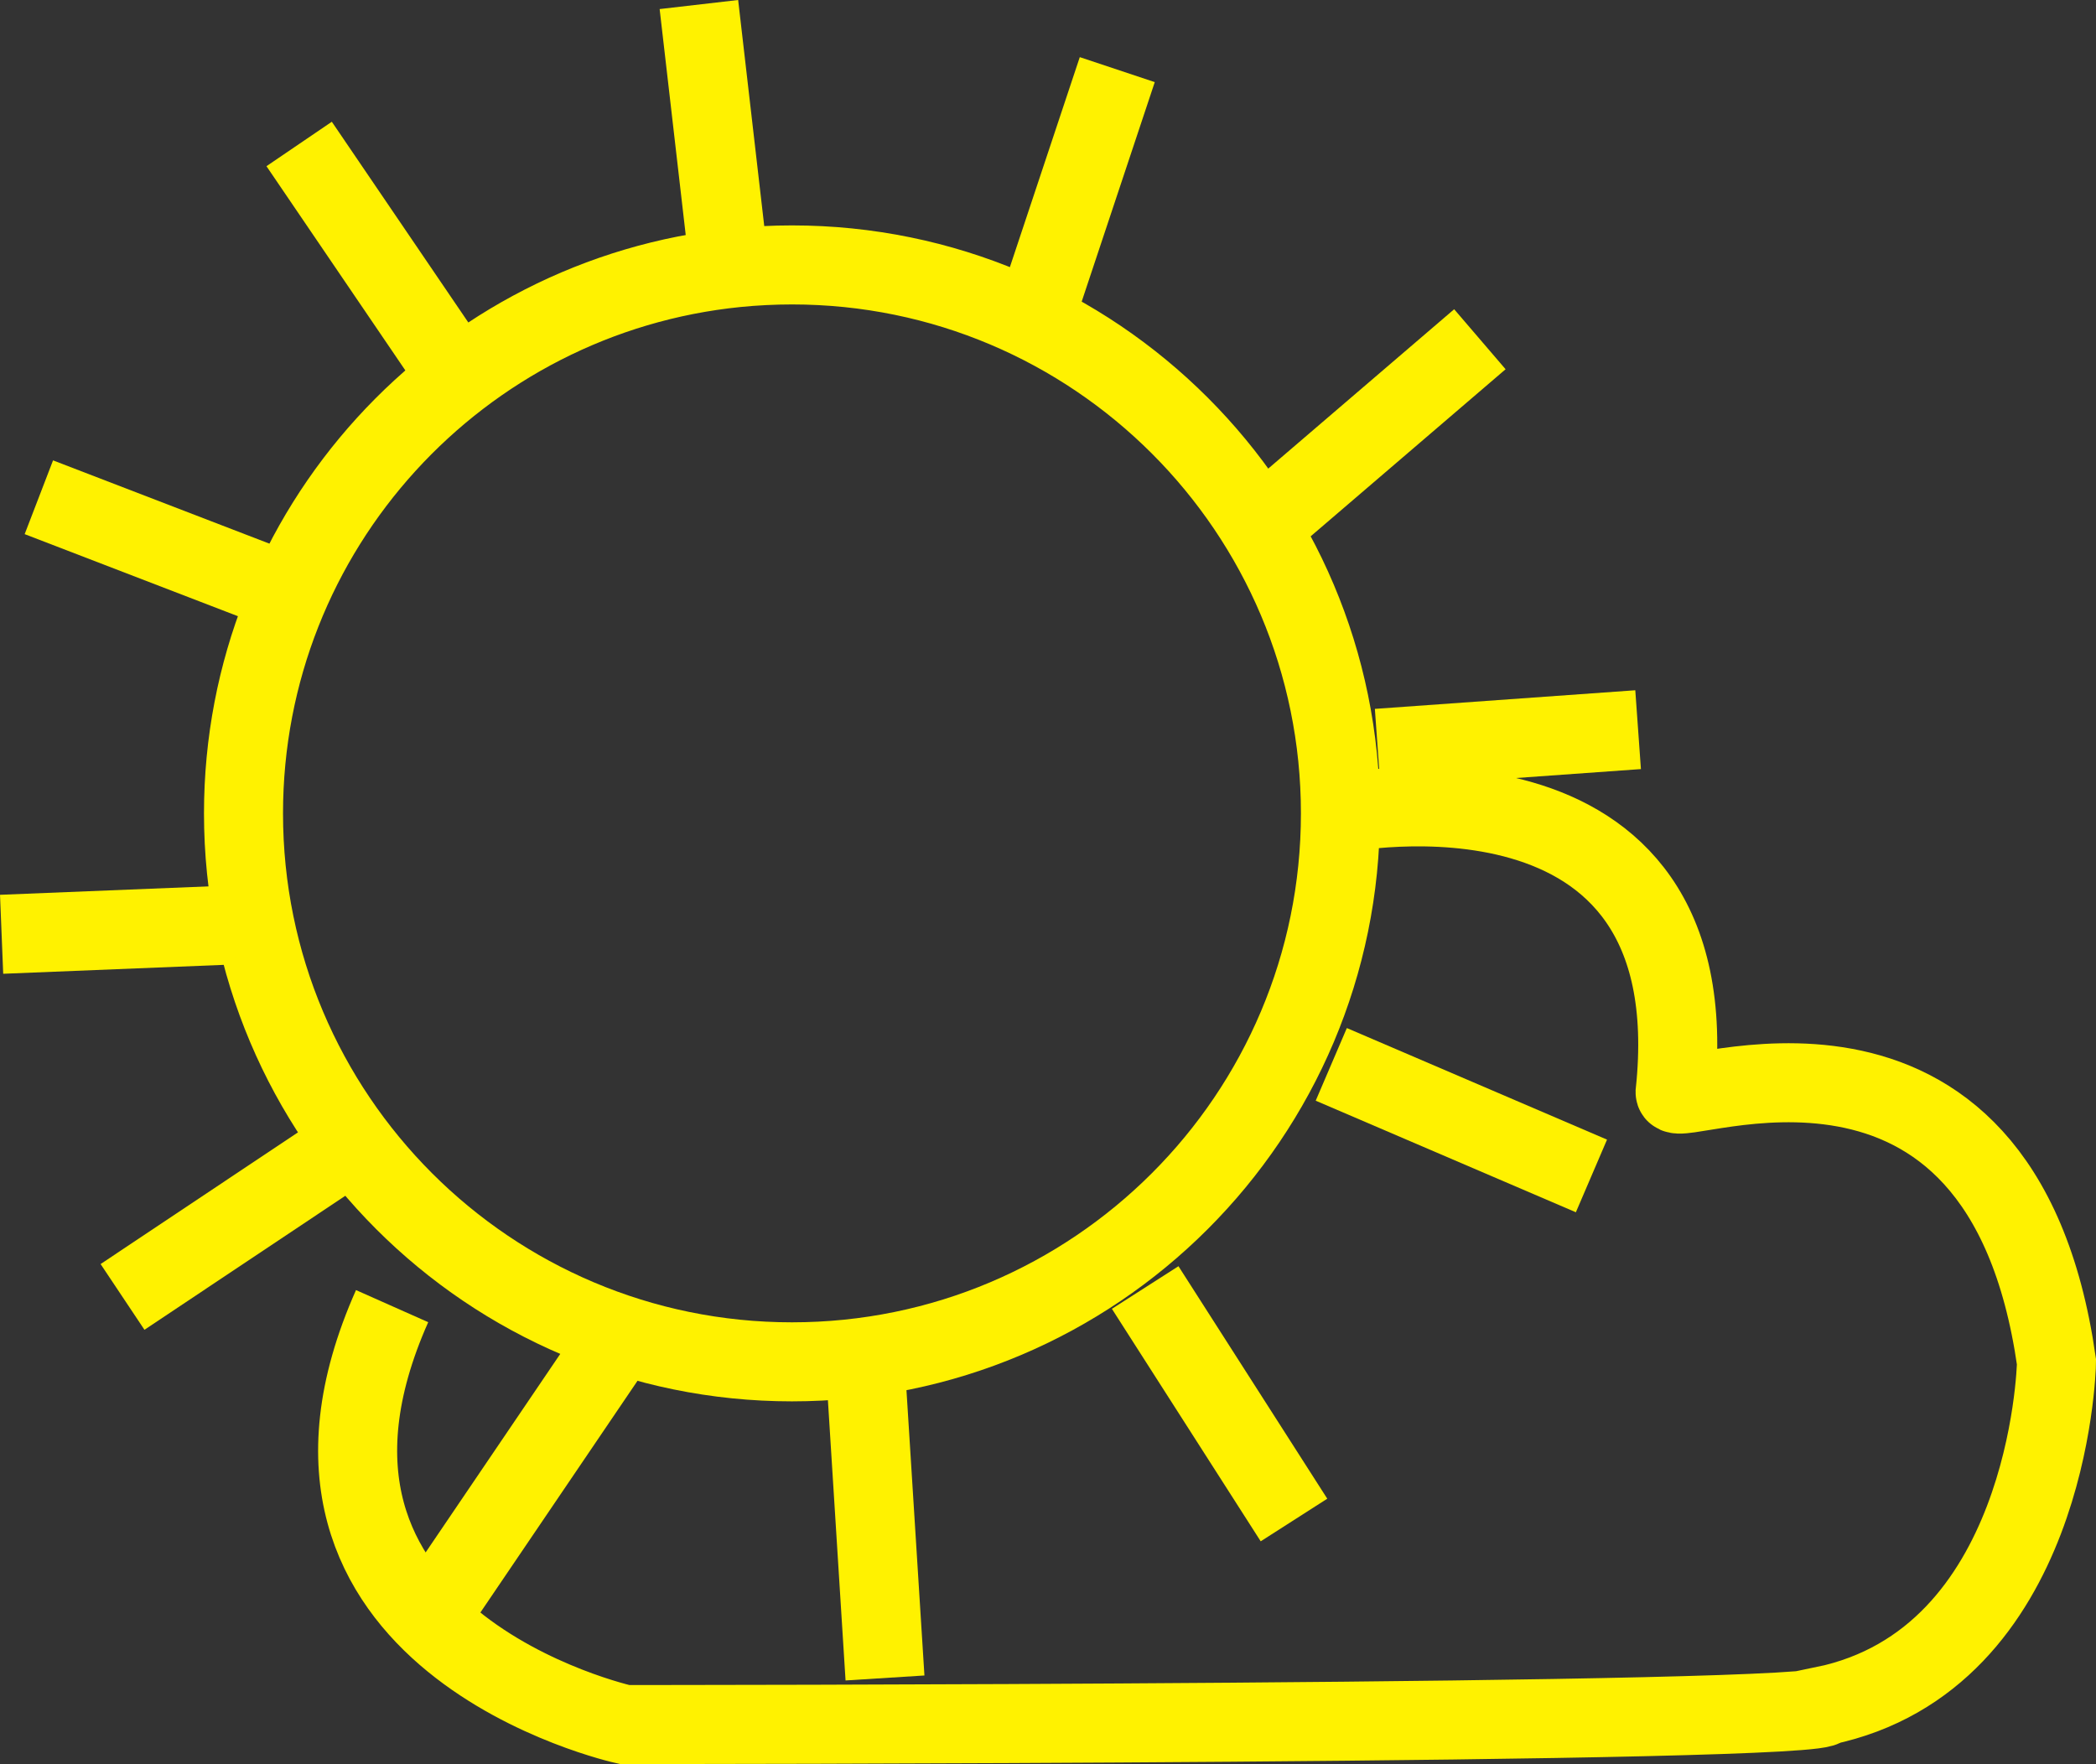 <?xml version="1.0" encoding="utf-8"?>
<!-- Generator: Adobe Illustrator 12.0.0, SVG Export Plug-In . SVG Version: 6.00 Build 51448)  -->
<!DOCTYPE svg PUBLIC "-//W3C//DTD SVG 1.1//EN" "http://www.w3.org/Graphics/SVG/1.1/DTD/svg11.dtd">
<svg  version="1.1" id="Layer_1" xmlns="http://www.w3.org/2000/svg" xmlns:xlink="http://www.w3.org/1999/xlink" width="79.561" height="66.961"
	 viewBox="0 0 79.561 66.961" overflow="visible" enable-background="new 0 0 79.561 66.961" xml:space="preserve">
<rect x="0" y="0" width="79.561" height="66.961" fill="#333333" stroke="none"/>
<g>
	<path fill="none" stroke="#FFF200" stroke-width="3" d="M50.881,30.874c0,11.498-9.322,20.819-20.82,20.819
		c-11.497,0-20.818-9.321-20.818-20.819c0-10.786,8.209-19.659,18.723-20.714c0.689-0.068,1.394-0.104,2.097-0.104
		C41.559,10.056,50.881,19.378,50.881,30.874z"/>
	<line fill="none" stroke="#FFF200" stroke-width="3" x1="26.529" y1="0.172" x2="27.588" y2="9.347"/>
	<line fill="none" stroke="#FFF200" stroke-width="3" x1="42.41" y1="2.643" x2="39.59" y2="11.113"/>
	<line fill="none" stroke="#FFF200" stroke-width="3" x1="56.174" y1="12.877" x2="48.763" y2="19.229"/>
	<line fill="none" stroke="#FFF200" stroke-width="3" x1="62.18" y1="27.697" x2="52.295" y2="28.404"/>
	<line fill="none" stroke="#FFF200" stroke-width="3" x1="60.409" y1="44.637" x2="50.533" y2="40.402"/>
	<line fill="none" stroke="#FFF200" stroke-width="3" x1="49.118" y1="57.697" x2="43.469" y2="48.872"/>
	<line fill="none" stroke="#FFF200" stroke-width="3" x1="33.593" y1="63.693" x2="32.882" y2="52.404"/>
	<line fill="none" stroke="#FFF200" stroke-width="3" x1="16.649" y1="60.874" x2="23.353" y2="50.988"/>
	<line fill="none" stroke="#FFF200" stroke-width="3" x1="4.651" y1="49.229" x2="13.121" y2="43.578"/>
	<line fill="none" stroke="#FFF200" stroke-width="3" x1="0.061" y1="35.464" x2="8.886" y2="35.107"/>
	<line fill="none" stroke="#FFF200" stroke-width="3" x1="1.475" y1="18.875" x2="10.648" y2="22.405"/>
	<line fill="none" stroke="#FFF200" stroke-width="3" x1="11.355" y1="5.465" x2="17.356" y2="14.289"/>
	<path fill="none" stroke="#FFF200" stroke-width="3" d="M50.881,30.874c0,0,14.119-2.821,12.704,10.587
		c0,0.707,12.357-4.587,14.476,10.236c0,0.352-0.354,11.293-8.826,13.056c0.703,0.708-45.525,0.708-45.525,0.708
		s-14.476-3.177-8.826-15.882"/>
</g>
</svg>
